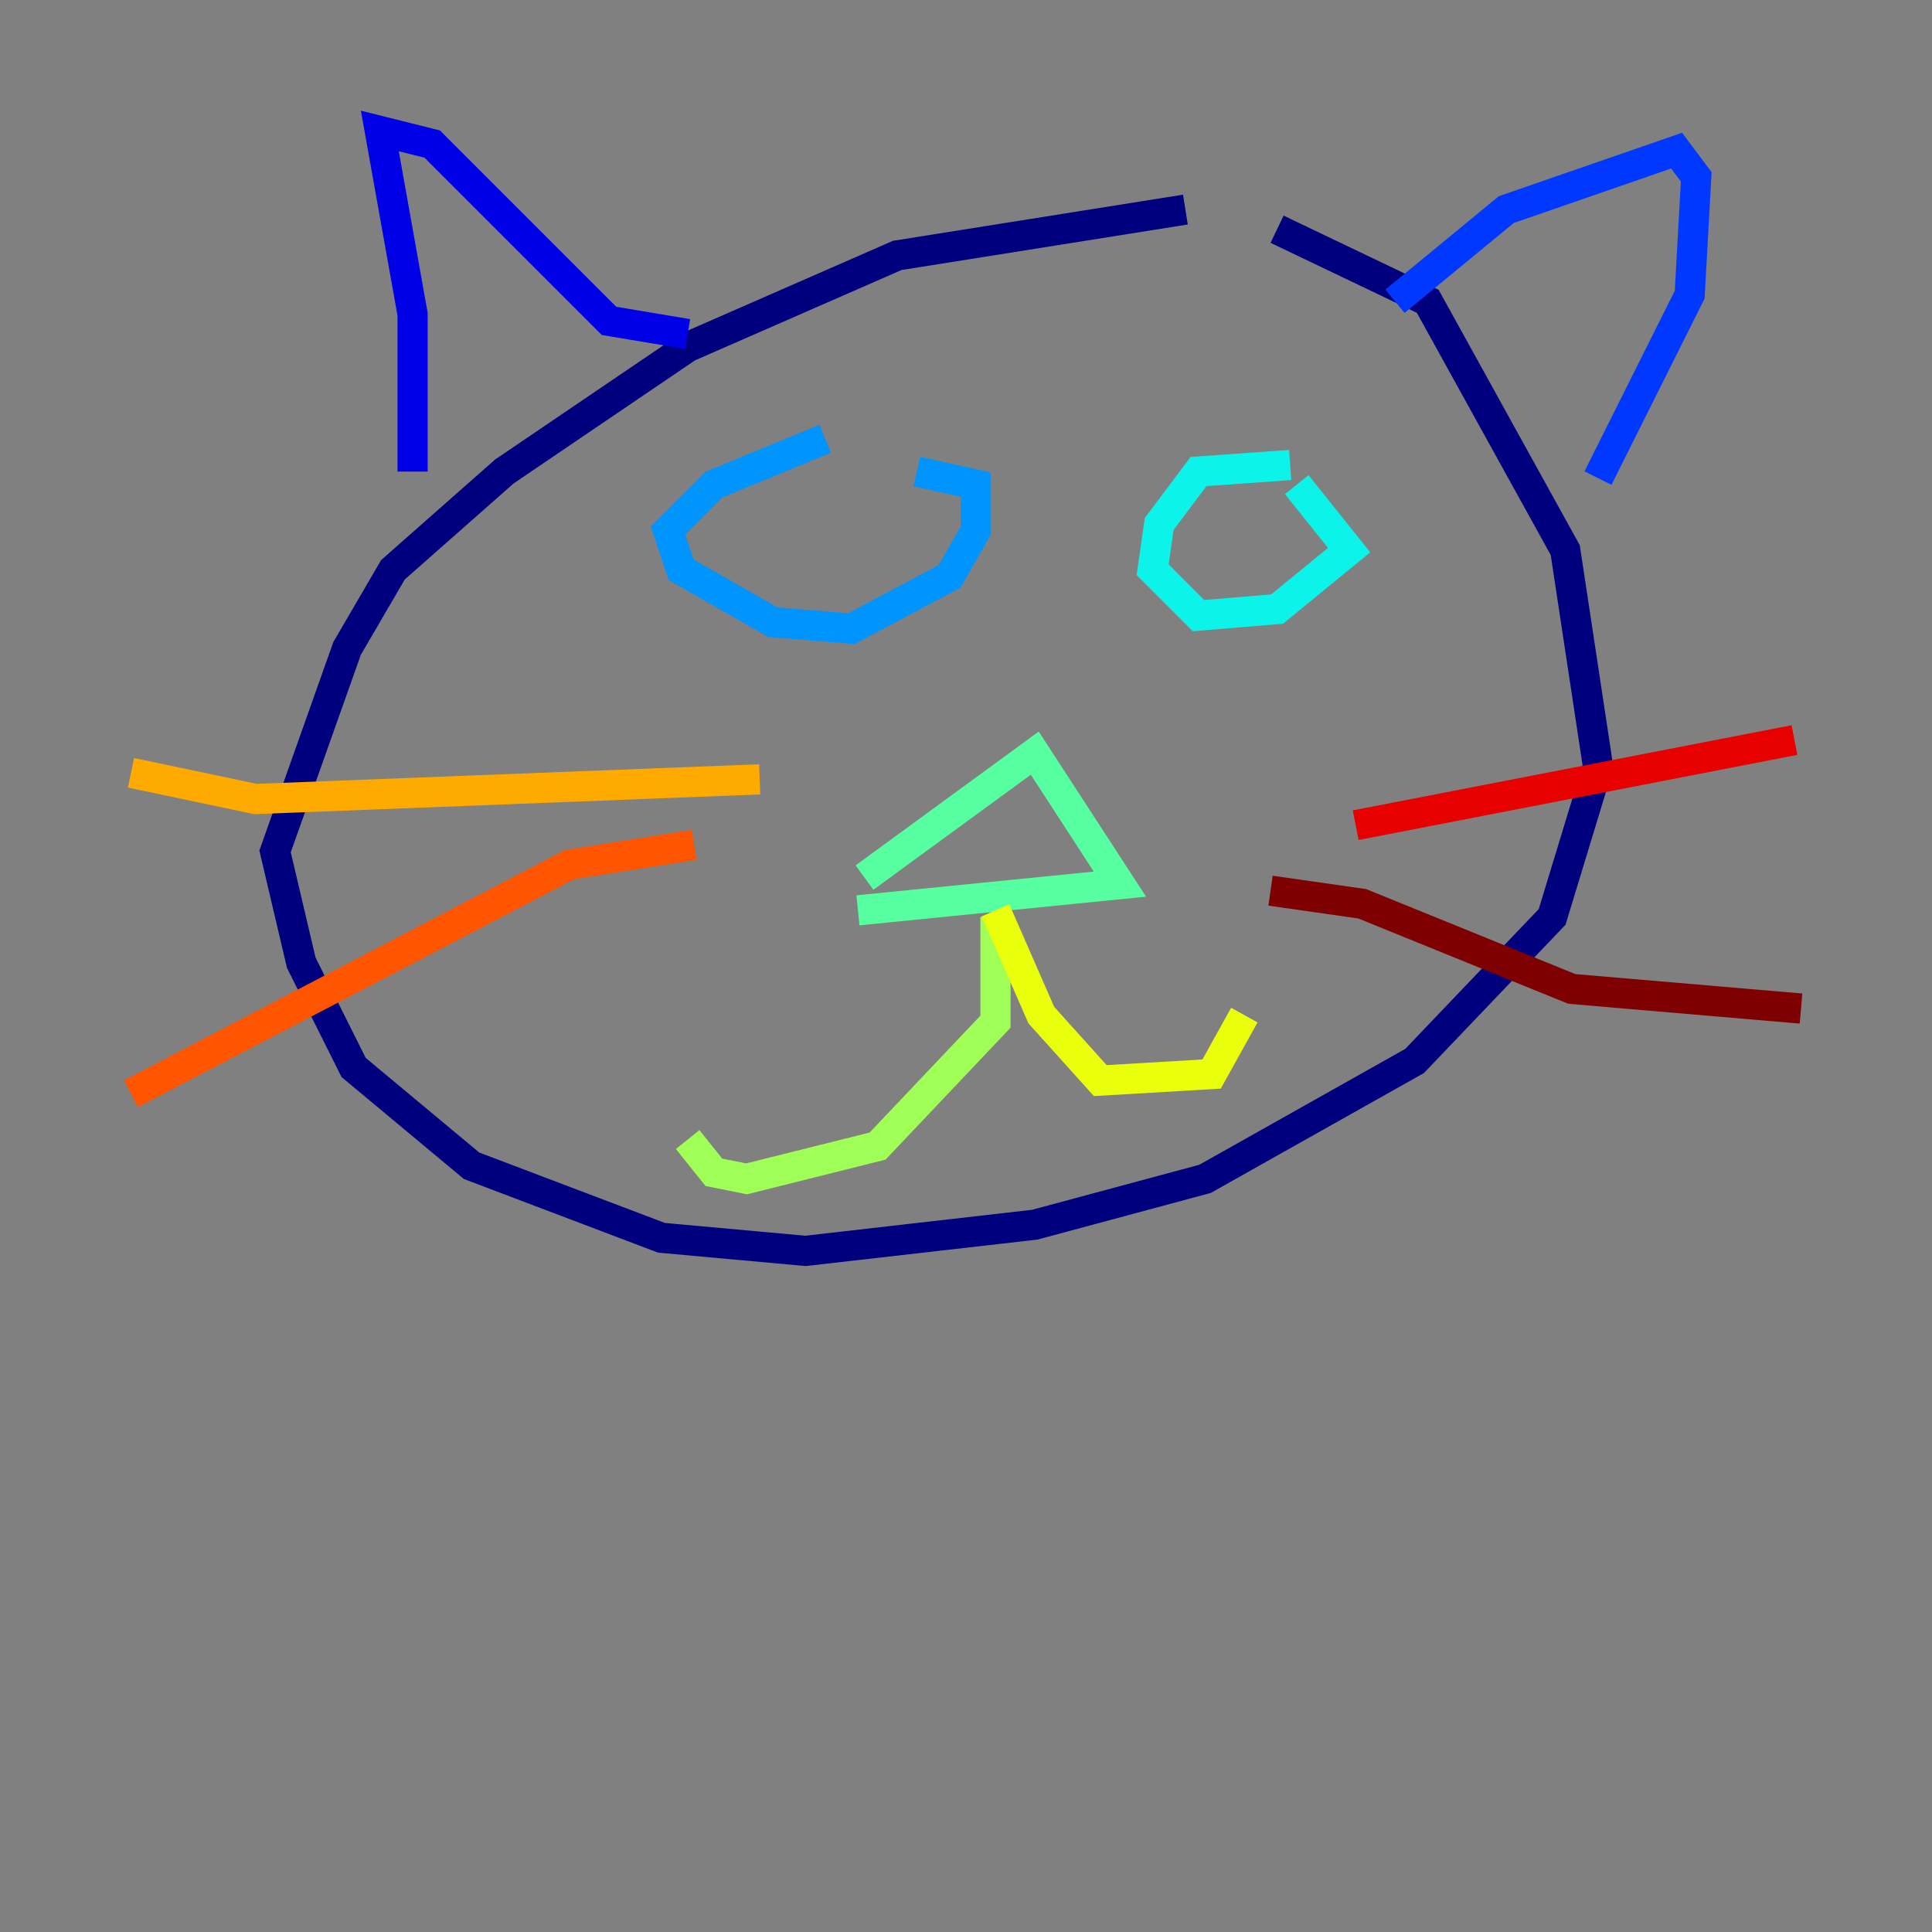 <?xml version="1.0" encoding="utf-8" ?>
<svg baseProfile="tiny" height="128" version="1.2" viewBox="0,0,128,128" width="128" xmlns="http://www.w3.org/2000/svg" xmlns:ev="http://www.w3.org/2001/xml-events" xmlns:xlink="http://www.w3.org/1999/xlink"><rect x="0" y="0" width="128" height="128" fill="#808080" stroke="none"/><defs /><polyline fill="none" points="78.536,13.885 59.444,16.922 45.559,22.997 33.41,31.241 26.034,37.749 22.997,42.956 18.224,56.407 19.959,63.783 23.43,70.725 31.241,77.234 43.824,82.007 53.37,82.875 68.556,81.139 79.837,78.102 93.722,70.291 102.834,60.746 105.871,50.766 103.702,36.447 94.59,19.959 84.61,15.186" stroke="#00007f" stroke-width="2" /><polyline fill="none" points="27.336,31.241 27.336,20.827 25.166,8.678 28.637,9.546 40.352,21.261 45.559,22.129" stroke="#0000e8" stroke-width="2" /><polyline fill="none" points="92.42,19.959 99.797,13.885 111.078,9.98 112.38,11.715 111.946,19.525 105.871,31.675" stroke="#0038ff" stroke-width="2" /><polyline fill="none" points="54.671,29.071 47.295,32.108 44.258,35.146 45.125,37.749 51.2,41.22 56.407,41.654 62.915,38.183 64.651,35.146 64.651,32.108 60.746,31.241" stroke="#0094ff" stroke-width="2" /><polyline fill="none" points="85.478,30.807 79.403,31.241 76.8,34.712 76.366,37.749 79.403,40.786 84.61,40.352 89.383,36.447 85.912,32.108" stroke="#0cf4ea" stroke-width="2" /><polyline fill="none" points="56.841,60.312 74.197,58.576 68.556,49.898 57.275,58.142" stroke="#56ffa0" stroke-width="2" /><polyline fill="none" points="65.953,60.746 65.953,67.688 58.142,75.932 49.464,78.102 47.295,77.668 45.559,75.498" stroke="#a0ff56" stroke-width="2" /><polyline fill="none" points="65.953,60.312 68.99,67.254 72.895,71.593 80.271,71.159 82.441,67.254" stroke="#eaff0c" stroke-width="2" /><polyline fill="none" points="8.678,51.2 16.922,52.936 50.332,51.634" stroke="#ffaa00" stroke-width="2" /><polyline fill="none" points="8.678,72.461 37.749,57.275 45.993,55.973" stroke="#ff5500" stroke-width="2" /><polyline fill="none" points="89.817,54.671 118.888,49.031" stroke="#e80000" stroke-width="2" /><polyline fill="none" points="84.176,59.01 90.251,59.878 104.136,65.519 119.322,66.82" stroke="#7f0000" stroke-width="2" /></svg>